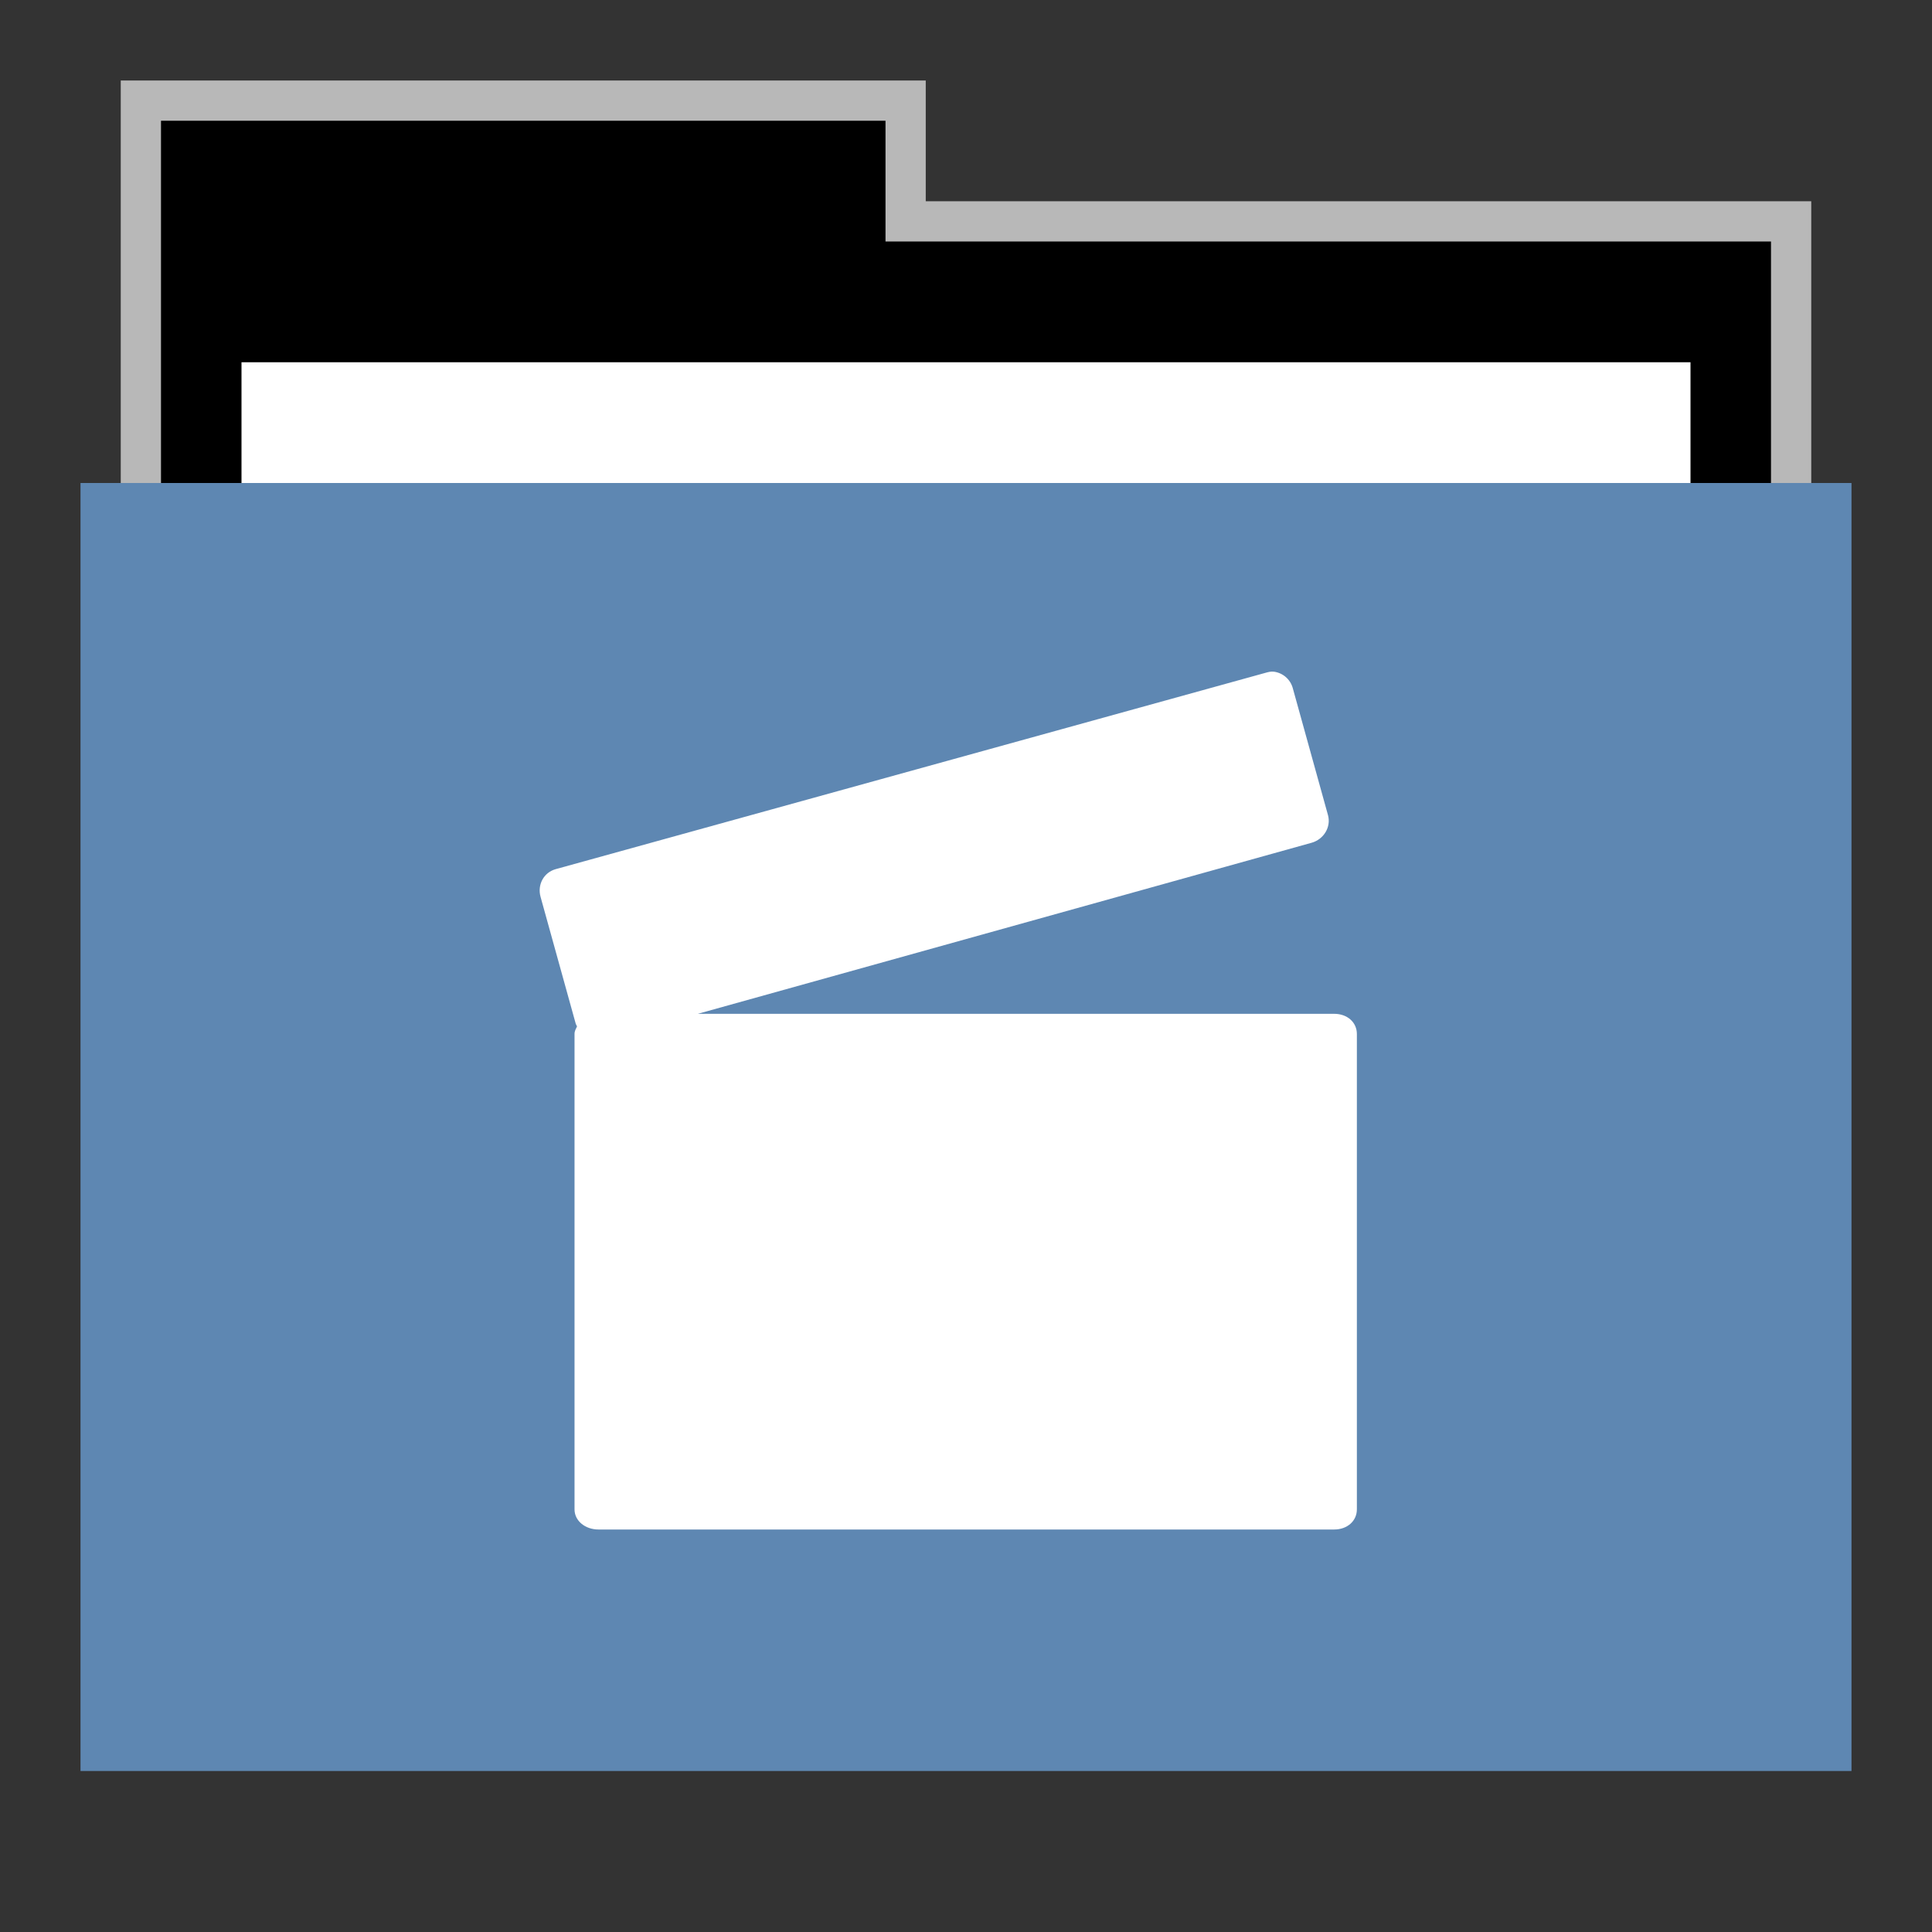 <svg width="48" version="1.1" xmlns="http://www.w3.org/2000/svg" height="48">
<rect width="100%" height="100%" fill="#333333" stroke="none"/>
<g id="g7" transform="translate(0,1)">
<path style="opacity:.65;fill:#fff" id="rect4154" d="M 3,1 V 12 H 45 V 4 H 23 V 1 Z"/>
<path id="folderTab" d="M 4,3 V 16 H 44 V 6 H 22 V 3 Z" transform="translate(0,-1)"/>
<path style="fill:#fff" id="folderPaper" d="m 6,8 h 36 v 33 h -36 Z "/>
<path style="fill:#5e87b2" id="folderFront" d="m 2,11 h 44 v 32 h -44 Z "/>
</g>
<rect width="30" x="9.381" y="11.101" height="30" style="fill:none" id="rect3265"/>
<path style="fill:#fff" id="path39063" d="m 31.649,16.688 c 0.217,0.028 0.406,0.182 0.469,0.406 l 0.875,3.156 c 0.083,0.299 -0.107,0.604 -0.406,0.688 l -15.25,4.25 H 33.149 c 0.323,0 0.562,0.21 0.562,0.5 V 37.5 c 0,0.29 -0.24,0.5 -0.562,0.5 H 14.868 c -0.323,0 -0.594,-0.21 -0.594,-0.5 V 25.688 c 0,-0.073 0.033,-0.125 0.062,-0.188 -0.008,-0.021 -0.025,-0.041 -0.031,-0.062 l -0.875,-3.156 c -0.083,-0.299 0.076,-0.604 0.375,-0.688 l 17.625,-4.875 c 0.075,-0.021 0.147,-0.041 0.219,-0.031 z"/>
</svg>
